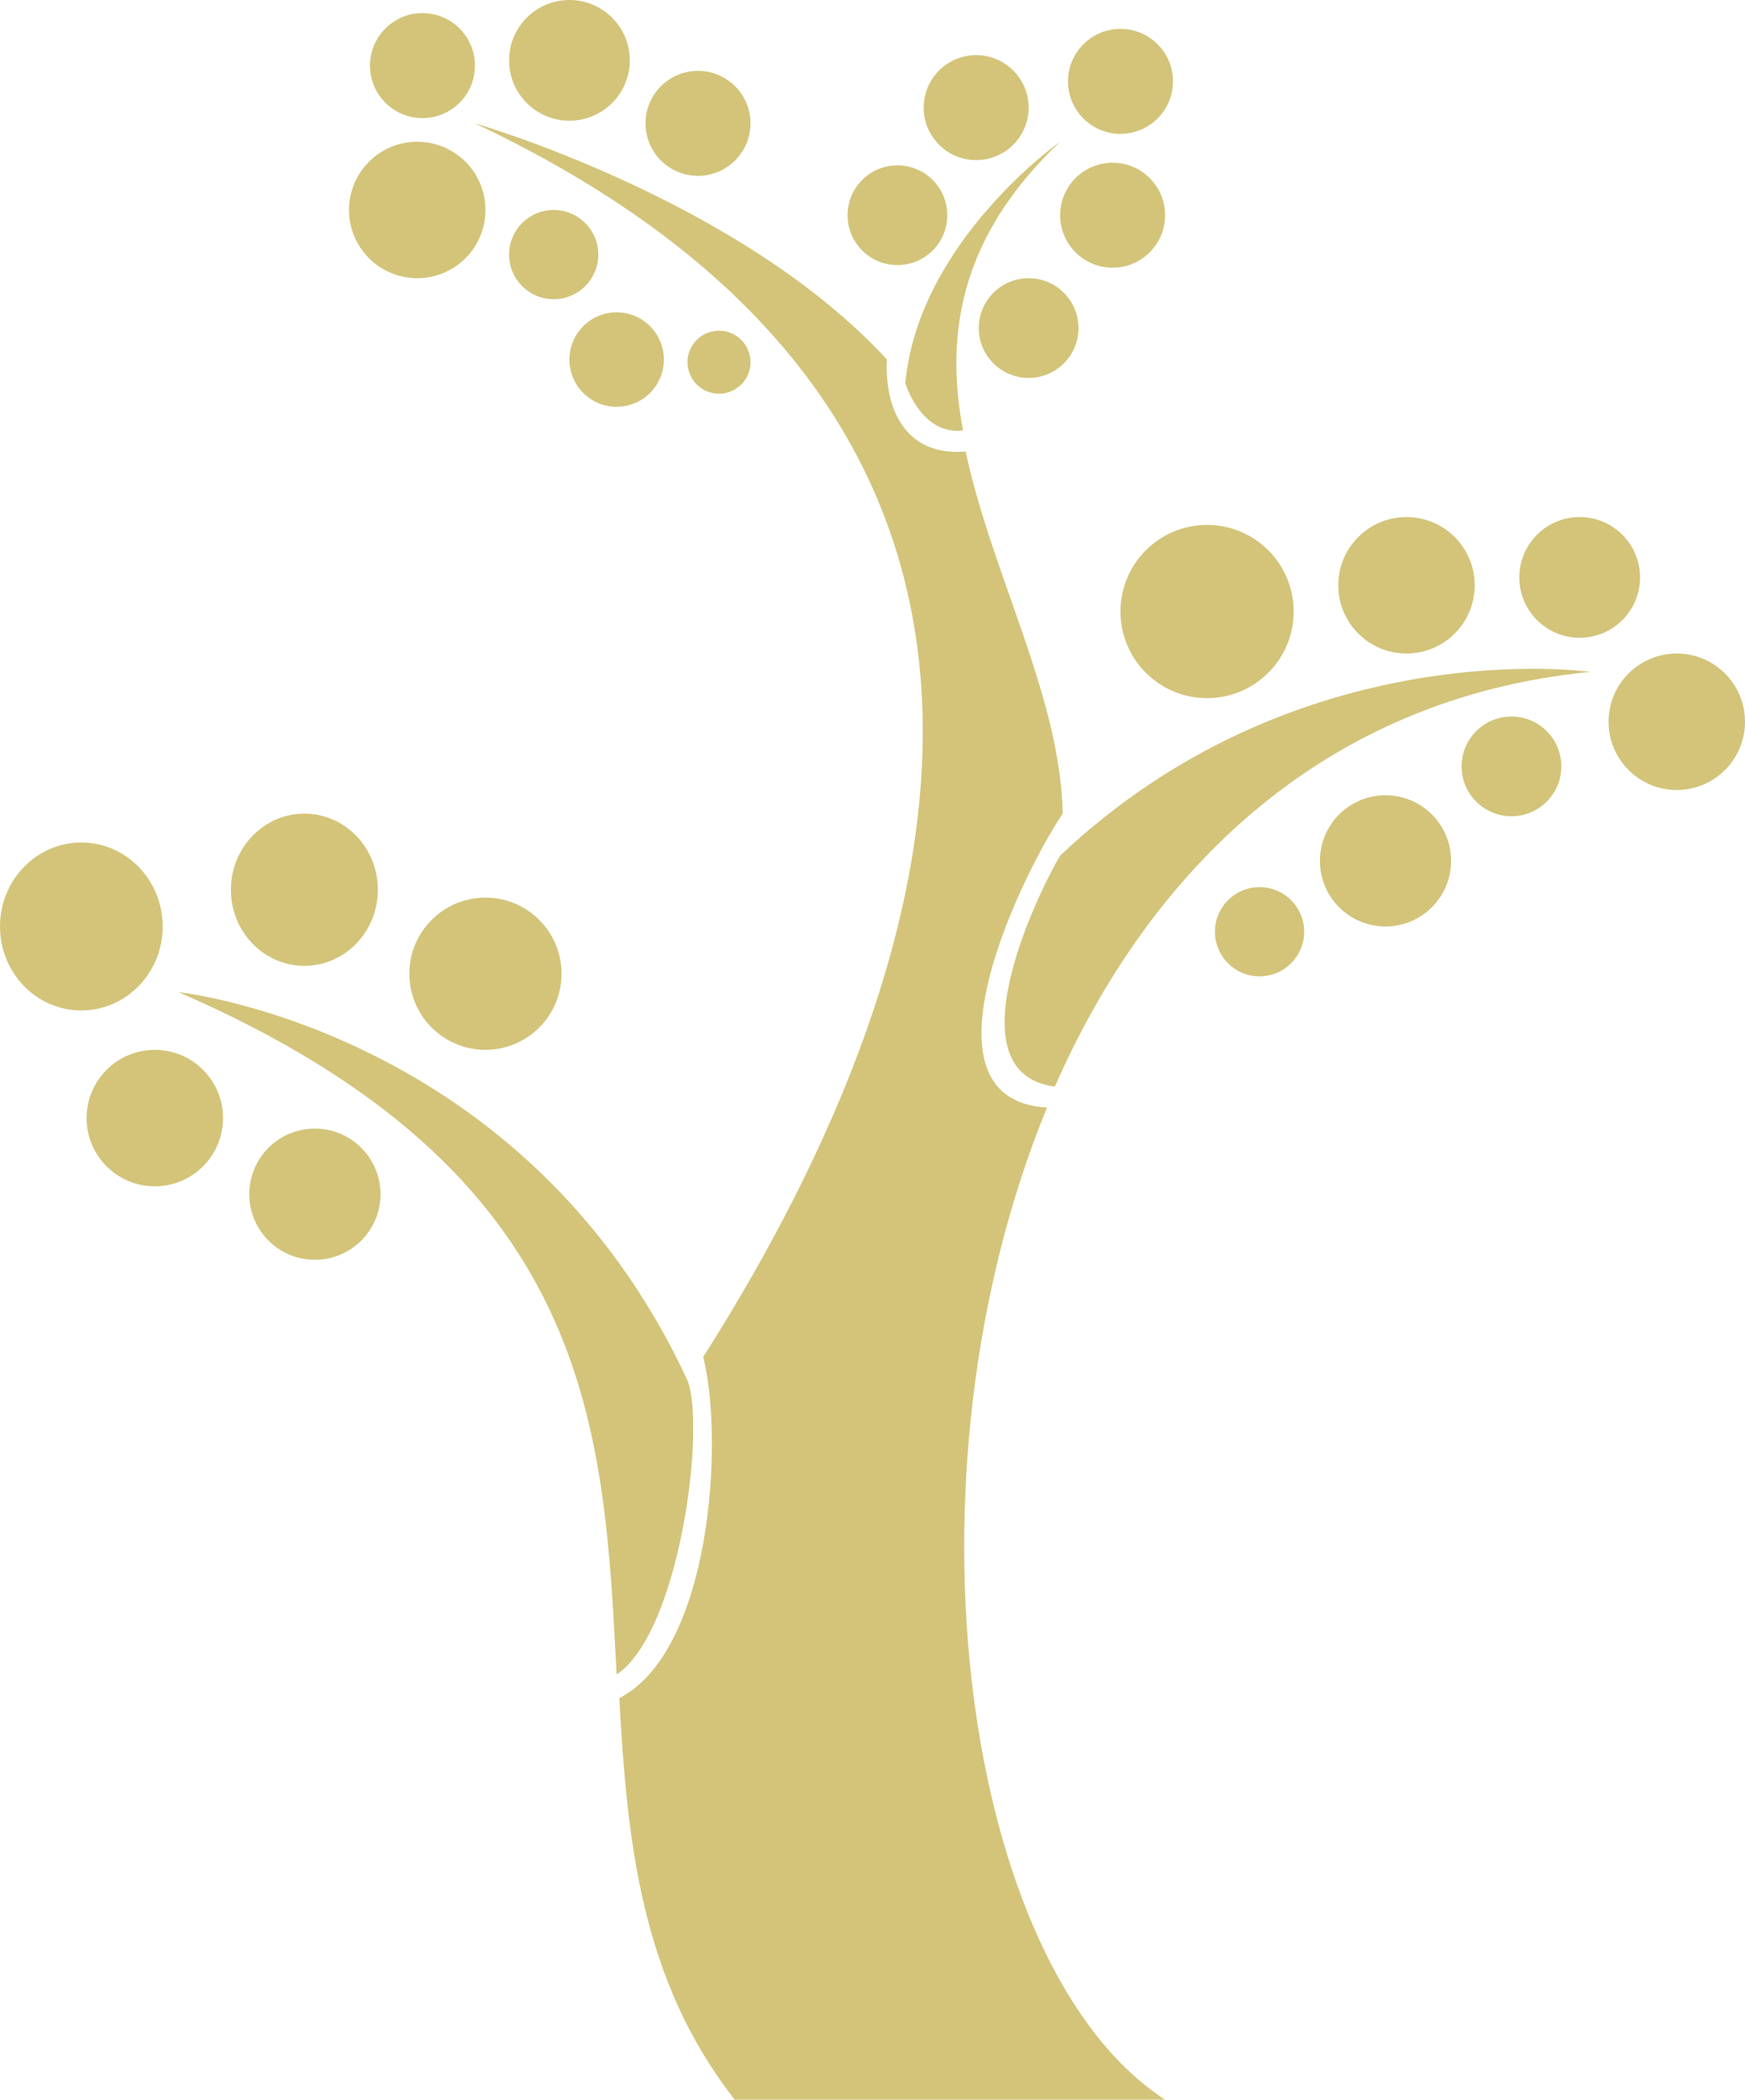 <svg version="1.1" id="图层_1" x="0px" y="0px" width="137.324px" height="165.203px" viewBox="0 0 137.324 165.203" enable-background="new 0 0 137.324 165.203" xml:space="preserve" xmlns="http://www.w3.org/2000/svg" xmlns:xlink="http://www.w3.org/1999/xlink" xmlns:xml="http://www.w3.org/XML/1998/namespace">
  <path fill="#D3C47A" d="M48.527,131.75c-1.031-19.412-1.652-39.443-34.486-53.691c0,0,27.26,2.891,40.063,30.563
	C55.549,112.338,53.484,128.445,48.527,131.75z M83.014,85.492c7.434-16.934,21.064-30.562,42.127-32.627
	c0,0-22.922-3.304-41.713,14.455C81.363,70.831,74.961,84.46,83.014,85.492z M75.787,33.866c-1.447-7.641-0.207-15.281,7.641-22.715
	c0,0-11.152,7.847-12.184,18.998C71.244,30.149,72.482,34.28,75.787,33.866z M55.342,106.762c1.652,6.609,0.619,23.129-6.607,26.846
	c0.619,11.151,1.652,22.097,9.086,31.596h33.867c-15.9-10.325-21.27-48.941-9.293-78.059c-10.738-0.619-1.859-18.586,1.24-23.128
	c-0.207-9.293-5.576-18.793-7.643-28.498c-4.543,0.413-6.4-3.098-6.195-7.228C58.234,15.694,37.377,9.706,37.377,9.706
	C86.318,32.834,76.199,73.929,55.342,106.762z M0,72.896c0,3.649,2.865,6.608,6.4,6.608c3.537,0,6.402-2.959,6.402-6.608
	S9.938,66.288,6.4,66.288C2.865,66.288,0,69.246,0,72.896z M18.172,70.005c0,3.308,2.59,5.988,5.783,5.988
	c3.191,0,5.781-2.681,5.781-5.988s-2.59-5.988-5.781-5.988C20.762,64.017,18.172,66.697,18.172,70.005z M6.814,87.971
	c0,2.965,2.404,5.369,5.369,5.369s5.369-2.404,5.369-5.369s-2.404-5.369-5.369-5.369S6.814,85.006,6.814,87.971z M32.215,76.613
	c0,3.307,2.68,5.988,5.988,5.988c3.307,0,5.988-2.682,5.988-5.988c0-3.308-2.682-5.989-5.988-5.989
	C34.895,70.624,32.215,73.306,32.215,76.613z M19.617,93.959c0,2.852,2.313,5.162,5.162,5.162c2.852,0,5.164-2.311,5.164-5.162
	c0-2.851-2.313-5.162-5.164-5.162C21.93,88.797,19.617,91.108,19.617,93.959z M103.871,67.733c0,2.851,2.311,5.162,5.162,5.162
	s5.162-2.312,5.162-5.162c0-2.852-2.311-5.163-5.162-5.163S103.871,64.882,103.871,67.733z M115.021,60.299
	c0,2.167,1.758,3.924,3.924,3.924c2.168,0,3.924-1.757,3.924-3.924s-1.756-3.923-3.924-3.923
	C116.779,56.376,115.021,58.132,115.021,60.299z M126.586,56.788c0,2.966,2.404,5.369,5.369,5.369s5.369-2.403,5.369-5.369
	c0-2.965-2.404-5.369-5.369-5.369S126.586,53.823,126.586,56.788z M119.564,45.431c0,2.623,2.127,4.75,4.75,4.75
	s4.75-2.127,4.75-4.75s-2.127-4.749-4.75-4.749S119.564,42.808,119.564,45.431z M105.316,46.05c0,2.966,2.404,5.369,5.369,5.369
	s5.369-2.403,5.369-5.369c0-2.965-2.404-5.368-5.369-5.368S105.316,43.085,105.316,46.05z M88.176,48.115
	c0,3.764,3.053,6.815,6.814,6.815c3.764,0,6.816-3.052,6.816-6.815s-3.053-6.814-6.816-6.814
	C91.229,41.301,88.176,44.352,88.176,48.115z M95.611,73.309c0,1.939,1.57,3.511,3.51,3.511s3.512-1.571,3.512-3.511
	c0-1.938-1.572-3.51-3.512-3.51S95.611,71.37,95.611,73.309z M54.104,28.497c0,1.369,1.109,2.479,2.479,2.479
	s2.479-1.109,2.479-2.479c0-1.368-1.109-2.478-2.479-2.478S54.104,27.129,54.104,28.497z M44.811,28.291
	c0,2.053,1.664,3.717,3.717,3.717s3.717-1.664,3.717-3.717s-1.664-3.718-3.717-3.718S44.811,26.238,44.811,28.291z M40.063,20.031
	c0,1.938,1.57,3.511,3.51,3.511s3.51-1.572,3.51-3.511c0-1.939-1.57-3.511-3.51-3.511S40.063,18.092,40.063,20.031z M27.465,16.521
	c0,2.965,2.404,5.369,5.369,5.369s5.369-2.404,5.369-5.369s-2.404-5.369-5.369-5.369S27.465,13.556,27.465,16.521z M29.117,5.163
	c0,2.281,1.848,4.13,4.129,4.13s4.131-1.849,4.131-4.13s-1.85-4.131-4.131-4.131S29.117,2.882,29.117,5.163z M40.063,4.749
	c0,2.623,2.125,4.75,4.748,4.75s4.75-2.127,4.75-4.75S47.434,0,44.811,0S40.063,2.126,40.063,4.749z M50.799,9.706
	c0,2.281,1.85,4.13,4.131,4.13s4.131-1.849,4.131-4.13s-1.85-4.131-4.131-4.131S50.799,7.425,50.799,9.706z M66.701,16.933
	c0,2.168,1.756,3.924,3.922,3.924c2.168,0,3.924-1.756,3.924-3.924c0-2.166-1.756-3.923-3.924-3.923
	C68.457,13.01,66.701,14.767,66.701,16.933z M72.689,8.467c0,2.28,1.848,4.13,4.129,4.13s4.131-1.85,4.131-4.13
	c0-2.281-1.85-4.13-4.131-4.13S72.689,6.186,72.689,8.467z M84.047,6.401c0,2.281,1.848,4.131,4.129,4.131s4.131-1.85,4.131-4.131
	s-1.85-4.13-4.131-4.13S84.047,4.12,84.047,6.401z M83.428,16.933c0,2.281,1.848,4.131,4.129,4.131s4.131-1.85,4.131-4.131
	c0-2.28-1.85-4.129-4.131-4.129S83.428,14.652,83.428,16.933z M77.025,25.813c0,2.166,1.758,3.923,3.924,3.923
	s3.924-1.757,3.924-3.923c0-2.167-1.758-3.924-3.924-3.924S77.025,23.646,77.025,25.813z" class="color c1"/>
</svg>
